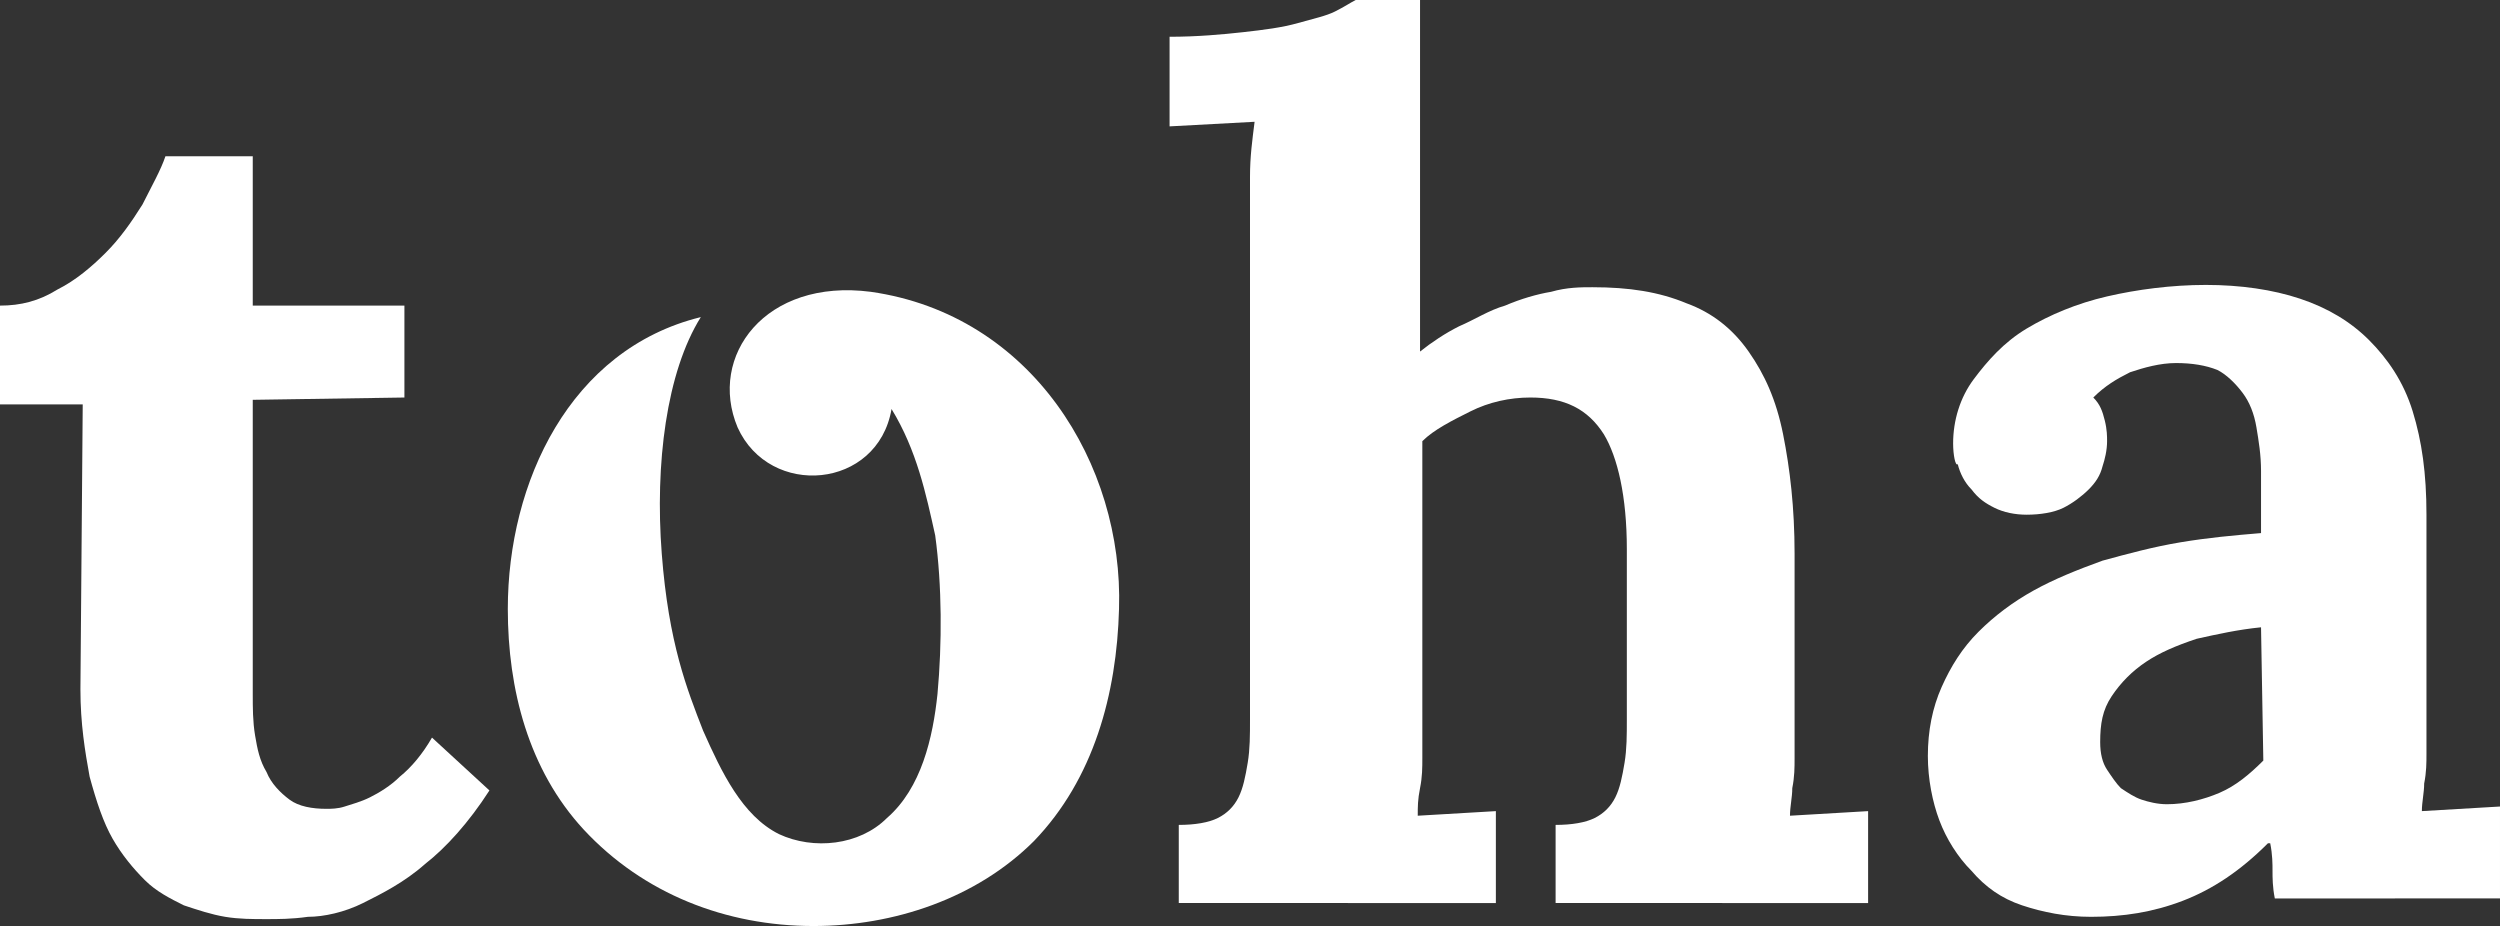 <?xml version="1.0" encoding="utf-8"?>
<!-- Generator: Adobe Illustrator 20.1.0, SVG Export Plug-In . SVG Version: 6.00 Build 0)  -->
<svg version="1.1" id="Layer_1" xmlns="http://www.w3.org/2000/svg" xmlns:xlink="http://www.w3.org/1999/xlink" x="0px" y="0px"
	 viewBox="0 0 108.8 40.3" style="enable-background:new 0 0 108.8 40.3;" xml:space="preserve">
<rect x="0" y="0" width="108.8" height="40.3" fill="#333333" stroke="none"/>
<style type="text/css">
	.st0{fill:#FFFFFF;}
</style>
<g>
	<path class="st0" d="M37.9,12.7c-4.6-0.6-7.1,2.8-5.8,5.9c1.4,3.1,6.1,2.7,6.7-0.8c1.1,1.8,1.5,3.7,1.9,5.5
		c0.3,2.2,0.3,4.7,0.1,6.9c-0.2,1.9-0.7,4.1-2.2,5.4c-1.2,1.2-3.2,1.4-4.7,0.7c-1.6-0.8-2.5-2.7-3.3-4.5c-0.7-1.8-1.5-3.8-1.8-7.7
		s0.2-7.9,1.7-10.3c-5.7,1.4-8.4,7.2-8.4,12.7c0,3.5,0.9,7,3.3,9.6c2.6,2.8,6.2,4.2,10,4.2c3.5,0,7.1-1.2,9.6-3.7
		c2.6-2.7,3.6-6.4,3.7-10.1C48.9,20.2,44.9,13.7,37.9,12.7z"/>
</g>
<path class="st0" d="M0,13.3c0.9,0,1.7-0.2,2.5-0.7c0.8-0.4,1.5-1,2.1-1.6s1.1-1.3,1.6-2.1c0.4-0.8,0.8-1.5,1-2.1H11v6.5h6.6v4
	L11,17.4c0,2.5,0,4.5,0,6.1s0,2.9,0,3.9s0,1.7,0,2.1s0,0.7,0,0.7c0,0.6,0,1.2,0.1,1.8c0.1,0.6,0.2,1.1,0.5,1.6
	c0.2,0.5,0.6,0.9,1,1.2s1,0.4,1.6,0.4c0.2,0,0.5,0,0.8-0.1s0.7-0.2,1.1-0.4c0.4-0.2,0.9-0.5,1.3-0.9c0.5-0.4,1-1,1.4-1.7l2.5,2.3
	c-0.9,1.4-1.9,2.5-2.8,3.2c-0.9,0.8-1.9,1.3-2.7,1.7s-1.7,0.6-2.4,0.6C12.7,40,12.1,40,11.6,40c-0.6,0-1.2,0-1.8-0.1
	c-0.6-0.1-1.2-0.3-1.8-0.5c-0.6-0.3-1.2-0.6-1.7-1.1c-0.5-0.5-1-1.1-1.4-1.8c-0.4-0.7-0.7-1.6-1-2.7c-0.2-1.1-0.4-2.3-0.4-3.8
	l0.1-12.4H0V13.3z"/>
<path class="st0" d="M78.1,31c0,0.3,0,0.6,0,0.9c0,0.4,0,0.7,0,1.1s0,0.8-0.1,1.3c0,0.4-0.1,0.8-0.1,1.2l3.4-0.2v4H67.7v-3.4
	c0.7,0,1.3-0.1,1.7-0.3c0.4-0.2,0.7-0.5,0.9-0.9c0.2-0.4,0.3-0.9,0.4-1.5s0.1-1.2,0.1-1.9v-7.4c0-2.3-0.4-4-1-5
	c-0.7-1.1-1.7-1.6-3.2-1.6c-0.9,0-1.8,0.2-2.6,0.6c-0.8,0.4-1.6,0.8-2.1,1.3V31c0,0.3,0,0.6,0,0.9c0,0.4,0,0.7,0,1.1s0,0.8-0.1,1.3
	s-0.1,0.8-0.1,1.2l3.4-0.2v4H51.3v-3.4c0.7,0,1.3-0.1,1.7-0.3c0.4-0.2,0.7-0.5,0.9-0.9c0.2-0.4,0.3-0.9,0.4-1.5
	c0.1-0.6,0.1-1.2,0.1-1.9V9.9c0-0.6,0-1.3,0-2.2s0.1-1.6,0.2-2.4l-3.7,0.2V1.6c1.2,0,2.3-0.1,3.2-0.2C55,1.3,55.8,1.2,56.5,1
	c0.7-0.2,1.2-0.3,1.6-0.5S58.8,0.1,59,0h2.8v15.3c0.5-0.4,1.1-0.8,1.7-1.1c0.7-0.3,1.3-0.7,2-0.9c0.7-0.3,1.4-0.5,2-0.6
	c0.7-0.2,1.3-0.2,1.8-0.2c1.6,0,2.9,0.2,4.1,0.7c1.1,0.4,2,1.1,2.7,2.1s1.2,2.1,1.5,3.6s0.5,3.2,0.5,5.2C78.1,24.1,78.1,31,78.1,31z
	"/>
<path class="st0" d="M85,19.3c0-1,0.3-2,0.9-2.8s1.3-1.6,2.3-2.2c1-0.6,2.2-1.1,3.5-1.4c1.3-0.3,2.8-0.5,4.3-0.5s2.9,0.2,4.1,0.6
	s2.2,1,3,1.8s1.5,1.8,1.9,3.1s0.6,2.7,0.6,4.5c0,0.9,0,1.7,0,2.3c0,0.7,0,1.3,0,1.9s0,1.3,0,1.9c0,0.7,0,1.5,0,2.3
	c0,0.3,0,0.6,0,0.9c0,0.4,0,0.7,0,1.1s0,0.8-0.1,1.3c0,0.4-0.1,0.8-0.1,1.2l3.4-0.2v4H99c-0.1-0.5-0.1-0.9-0.1-1.2s0-0.7-0.1-1.2
	h-0.1c-1.2,1.2-2.4,2-3.7,2.5c-1.3,0.5-2.6,0.7-4,0.7c-1.1,0-2.1-0.2-3-0.5s-1.6-0.8-2.2-1.5c-0.6-0.6-1.1-1.4-1.4-2.2
	s-0.5-1.8-0.5-2.8c0-1.1,0.2-2.1,0.6-3s0.9-1.7,1.6-2.4c0.7-0.7,1.5-1.3,2.4-1.8s1.9-0.9,3-1.3c1.1-0.3,2.2-0.6,3.4-0.8
	c1.2-0.2,2.3-0.3,3.5-0.4v-2.7c0-0.7-0.1-1.3-0.2-1.9c-0.1-0.6-0.3-1.1-0.6-1.5c-0.3-0.4-0.7-0.8-1.1-1c-0.5-0.2-1.1-0.3-1.8-0.3
	c-0.7,0-1.4,0.2-2,0.4c-0.6,0.3-1.1,0.6-1.6,1.1c0.3,0.3,0.4,0.6,0.5,1s0.1,0.7,0.1,0.9c0,0.4-0.1,0.8-0.2,1.1
	c-0.1,0.4-0.3,0.7-0.6,1c-0.3,0.3-0.7,0.6-1.1,0.8s-1,0.3-1.6,0.3c-0.5,0-1-0.1-1.4-0.3s-0.7-0.4-1-0.8c-0.3-0.3-0.5-0.7-0.6-1.1
	C85.1,20.3,85,19.8,85,19.3z M98.4,27.3c-1,0.1-1.9,0.3-2.8,0.5c-0.9,0.3-1.6,0.6-2.2,1s-1.1,0.9-1.5,1.5s-0.5,1.2-0.5,2
	c0,0.5,0.1,0.9,0.3,1.2c0.2,0.3,0.4,0.6,0.6,0.8c0.3,0.2,0.6,0.4,0.9,0.5s0.7,0.2,1.1,0.2c0.8,0,1.6-0.2,2.3-0.5
	c0.7-0.3,1.3-0.8,1.9-1.4L98.4,27.3z"/>
</svg>
